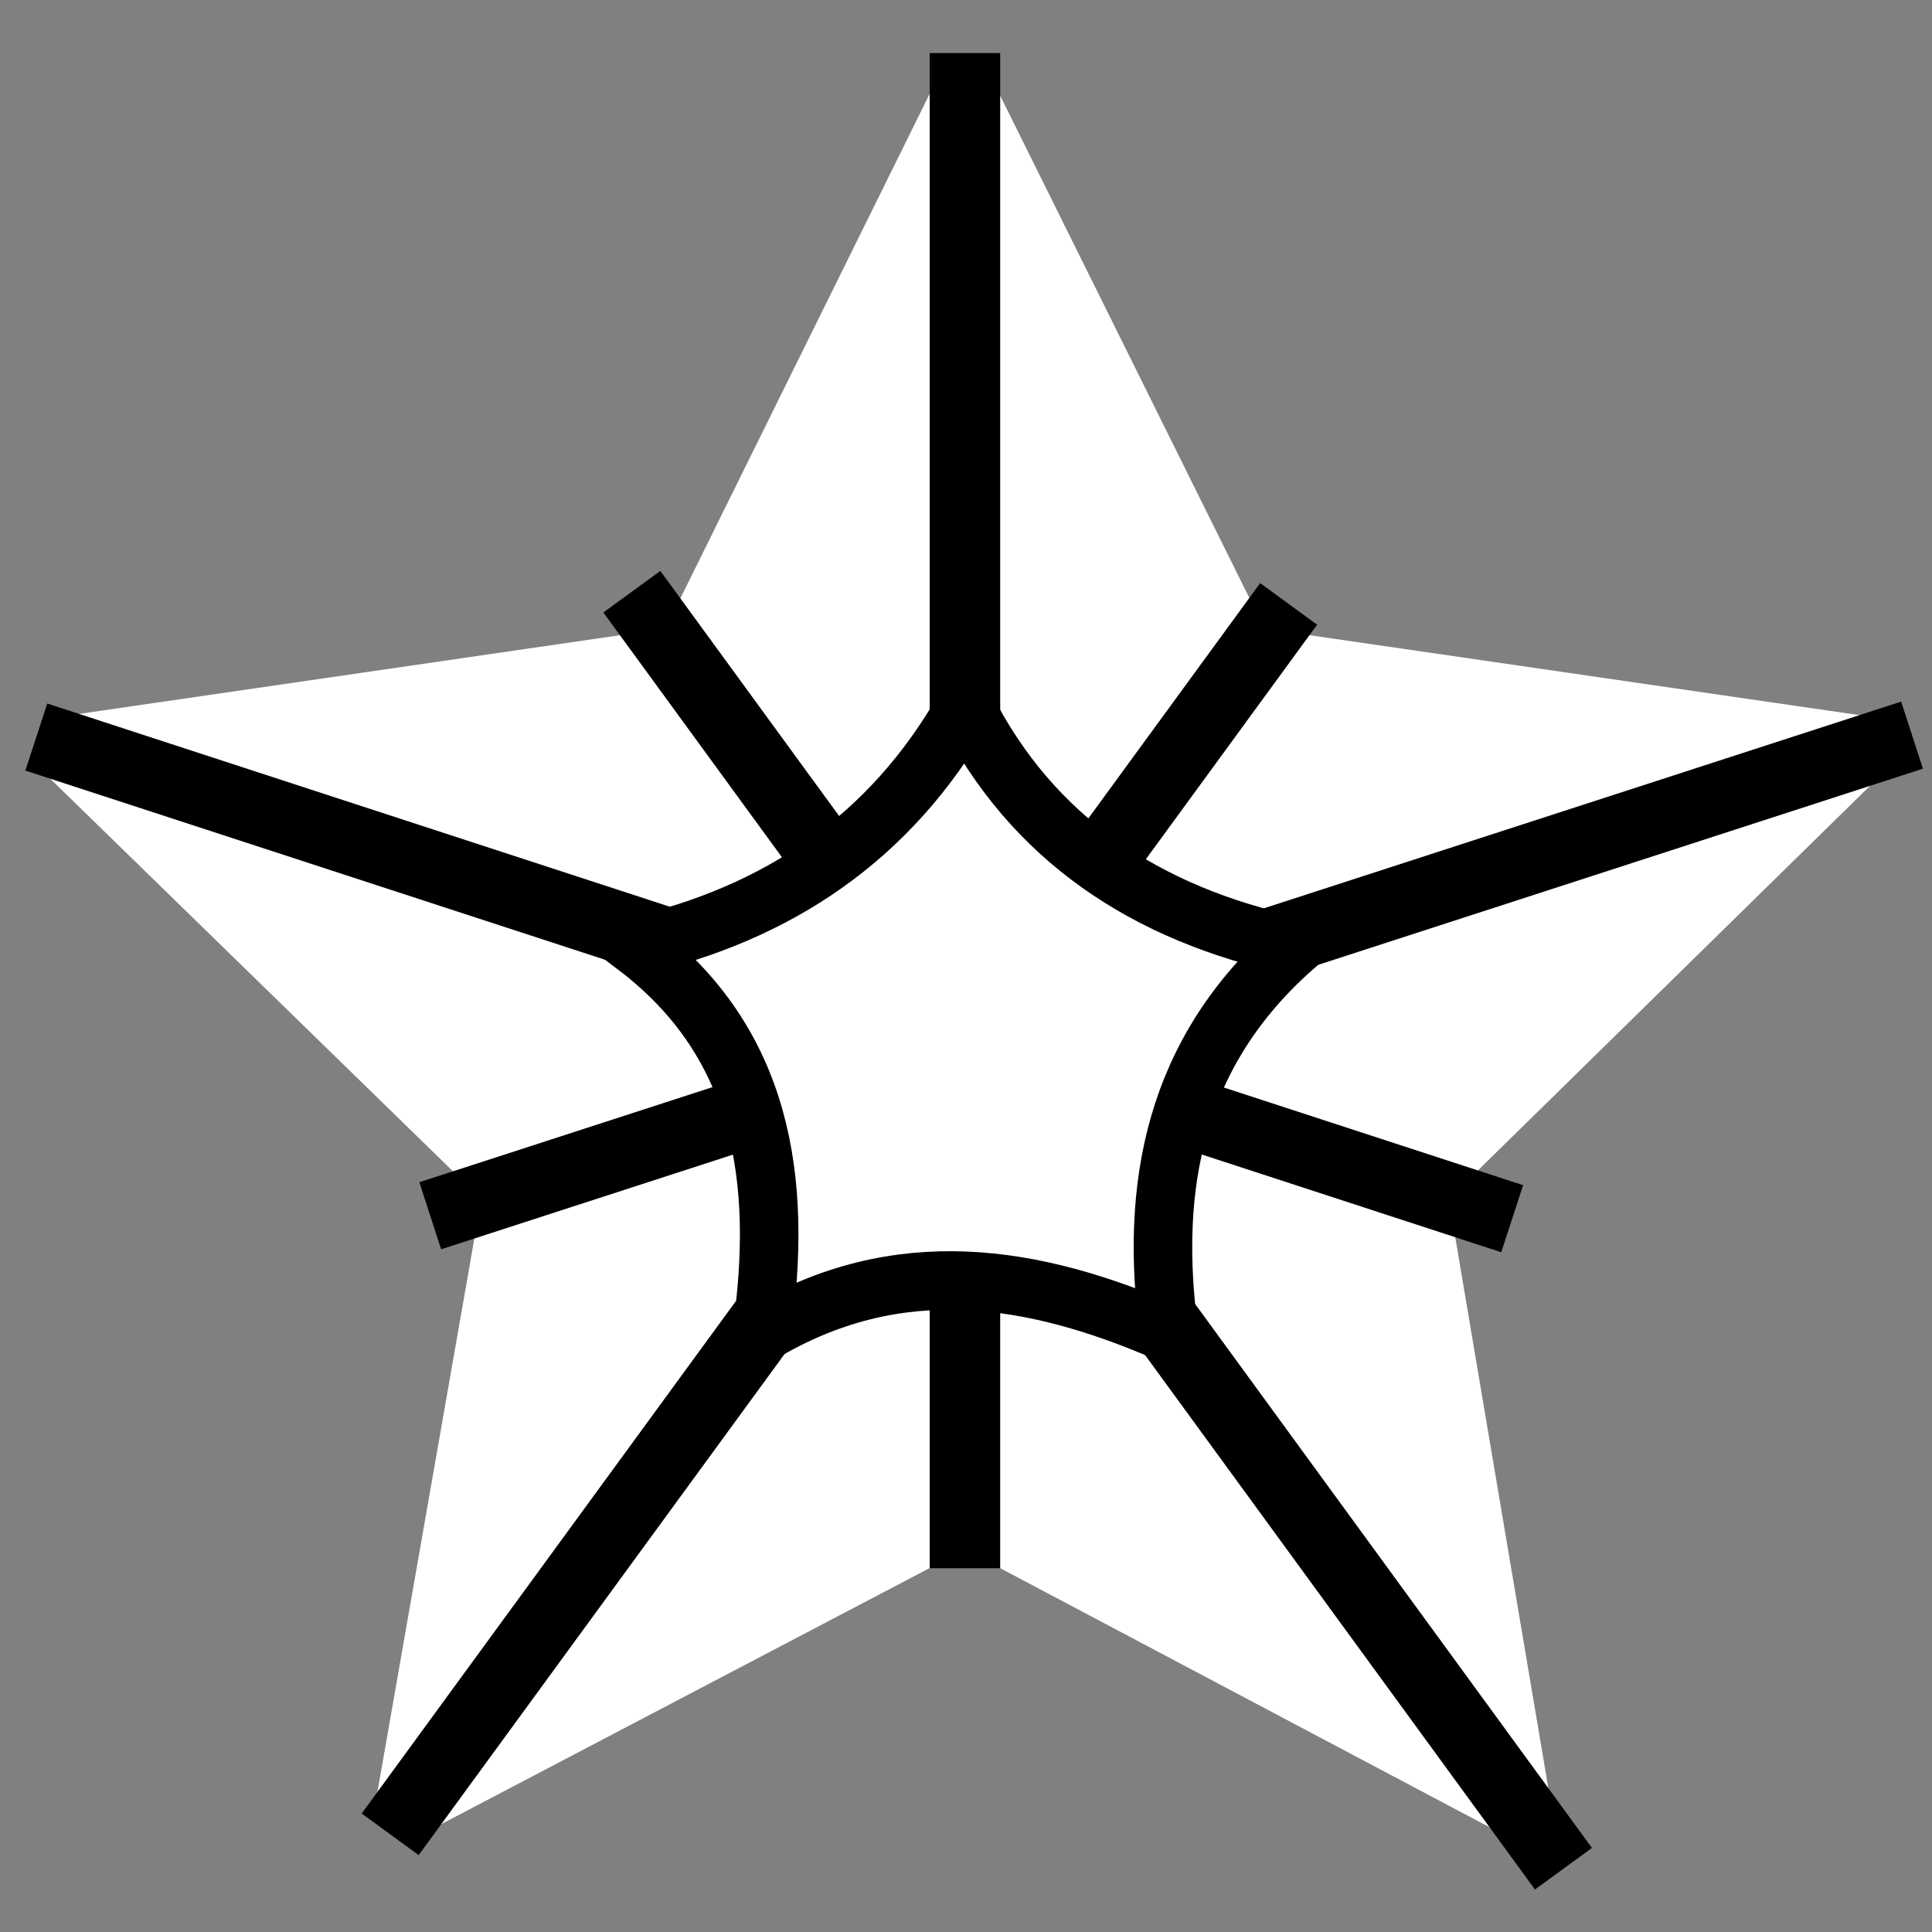 <svg viewBox="0 0 512 512" xmlns="http://www.w3.org/2000/svg">

<rect x="0" y="0" width="512" height="512" fill="#808080" stroke="none"/>

<g transform="matrix(18.689,0,0,18.689,-3389.179,-9758.529)">
<path d="m194.747,523.043-3.965,8.024-8.653,1.259c-.083.237-.15.481-.22.724l6.262,6.104-1.51,8.622c.186.147.373.303.566.441l7.803-4.091 8.024,4.248c.122-.083.227-.196.346-.283l-1.51-8.936 6.576-6.45c-.033-.104-.059-.212-.094-.315l-9.094-1.322-3.996-8.055c-.179-.003-.357.021-.535.032z" fill="#fff"/>
<path d="m199.619,530.717-10.977,15.033-1.763,2.414" fill="#fff" fill-rule="evenodd" stroke="#000"/>
<path d="m203.516,548.652-13.21-18.108" fill="#fff" fill-rule="evenodd" stroke="#000"/>
<path d="m202.789,539.435-20.928-6.83" fill="#fff" fill-rule="evenodd" stroke="#000"/>
<path d="m195.029,522.906v21.485" fill="#fff" fill-rule="evenodd" stroke="#000"/>
<path d="m187.447,539.393 21.012-6.815" fill="#fff" fill-rule="evenodd" stroke="#000"/>
<path d="m195.035,532.175c.945,1.867 2.552,2.941 4.675,3.395-1.714,1.502-2.068,3.404-1.786,5.493-1.926-.843-3.853-1.151-5.779,0 .313-2.184.014-4.13-1.786-5.493 2.005-.462 3.612-1.52 4.675-3.395z" fill="#fff" stroke="#000" stroke-width=".83"/>
</g>
</svg>
